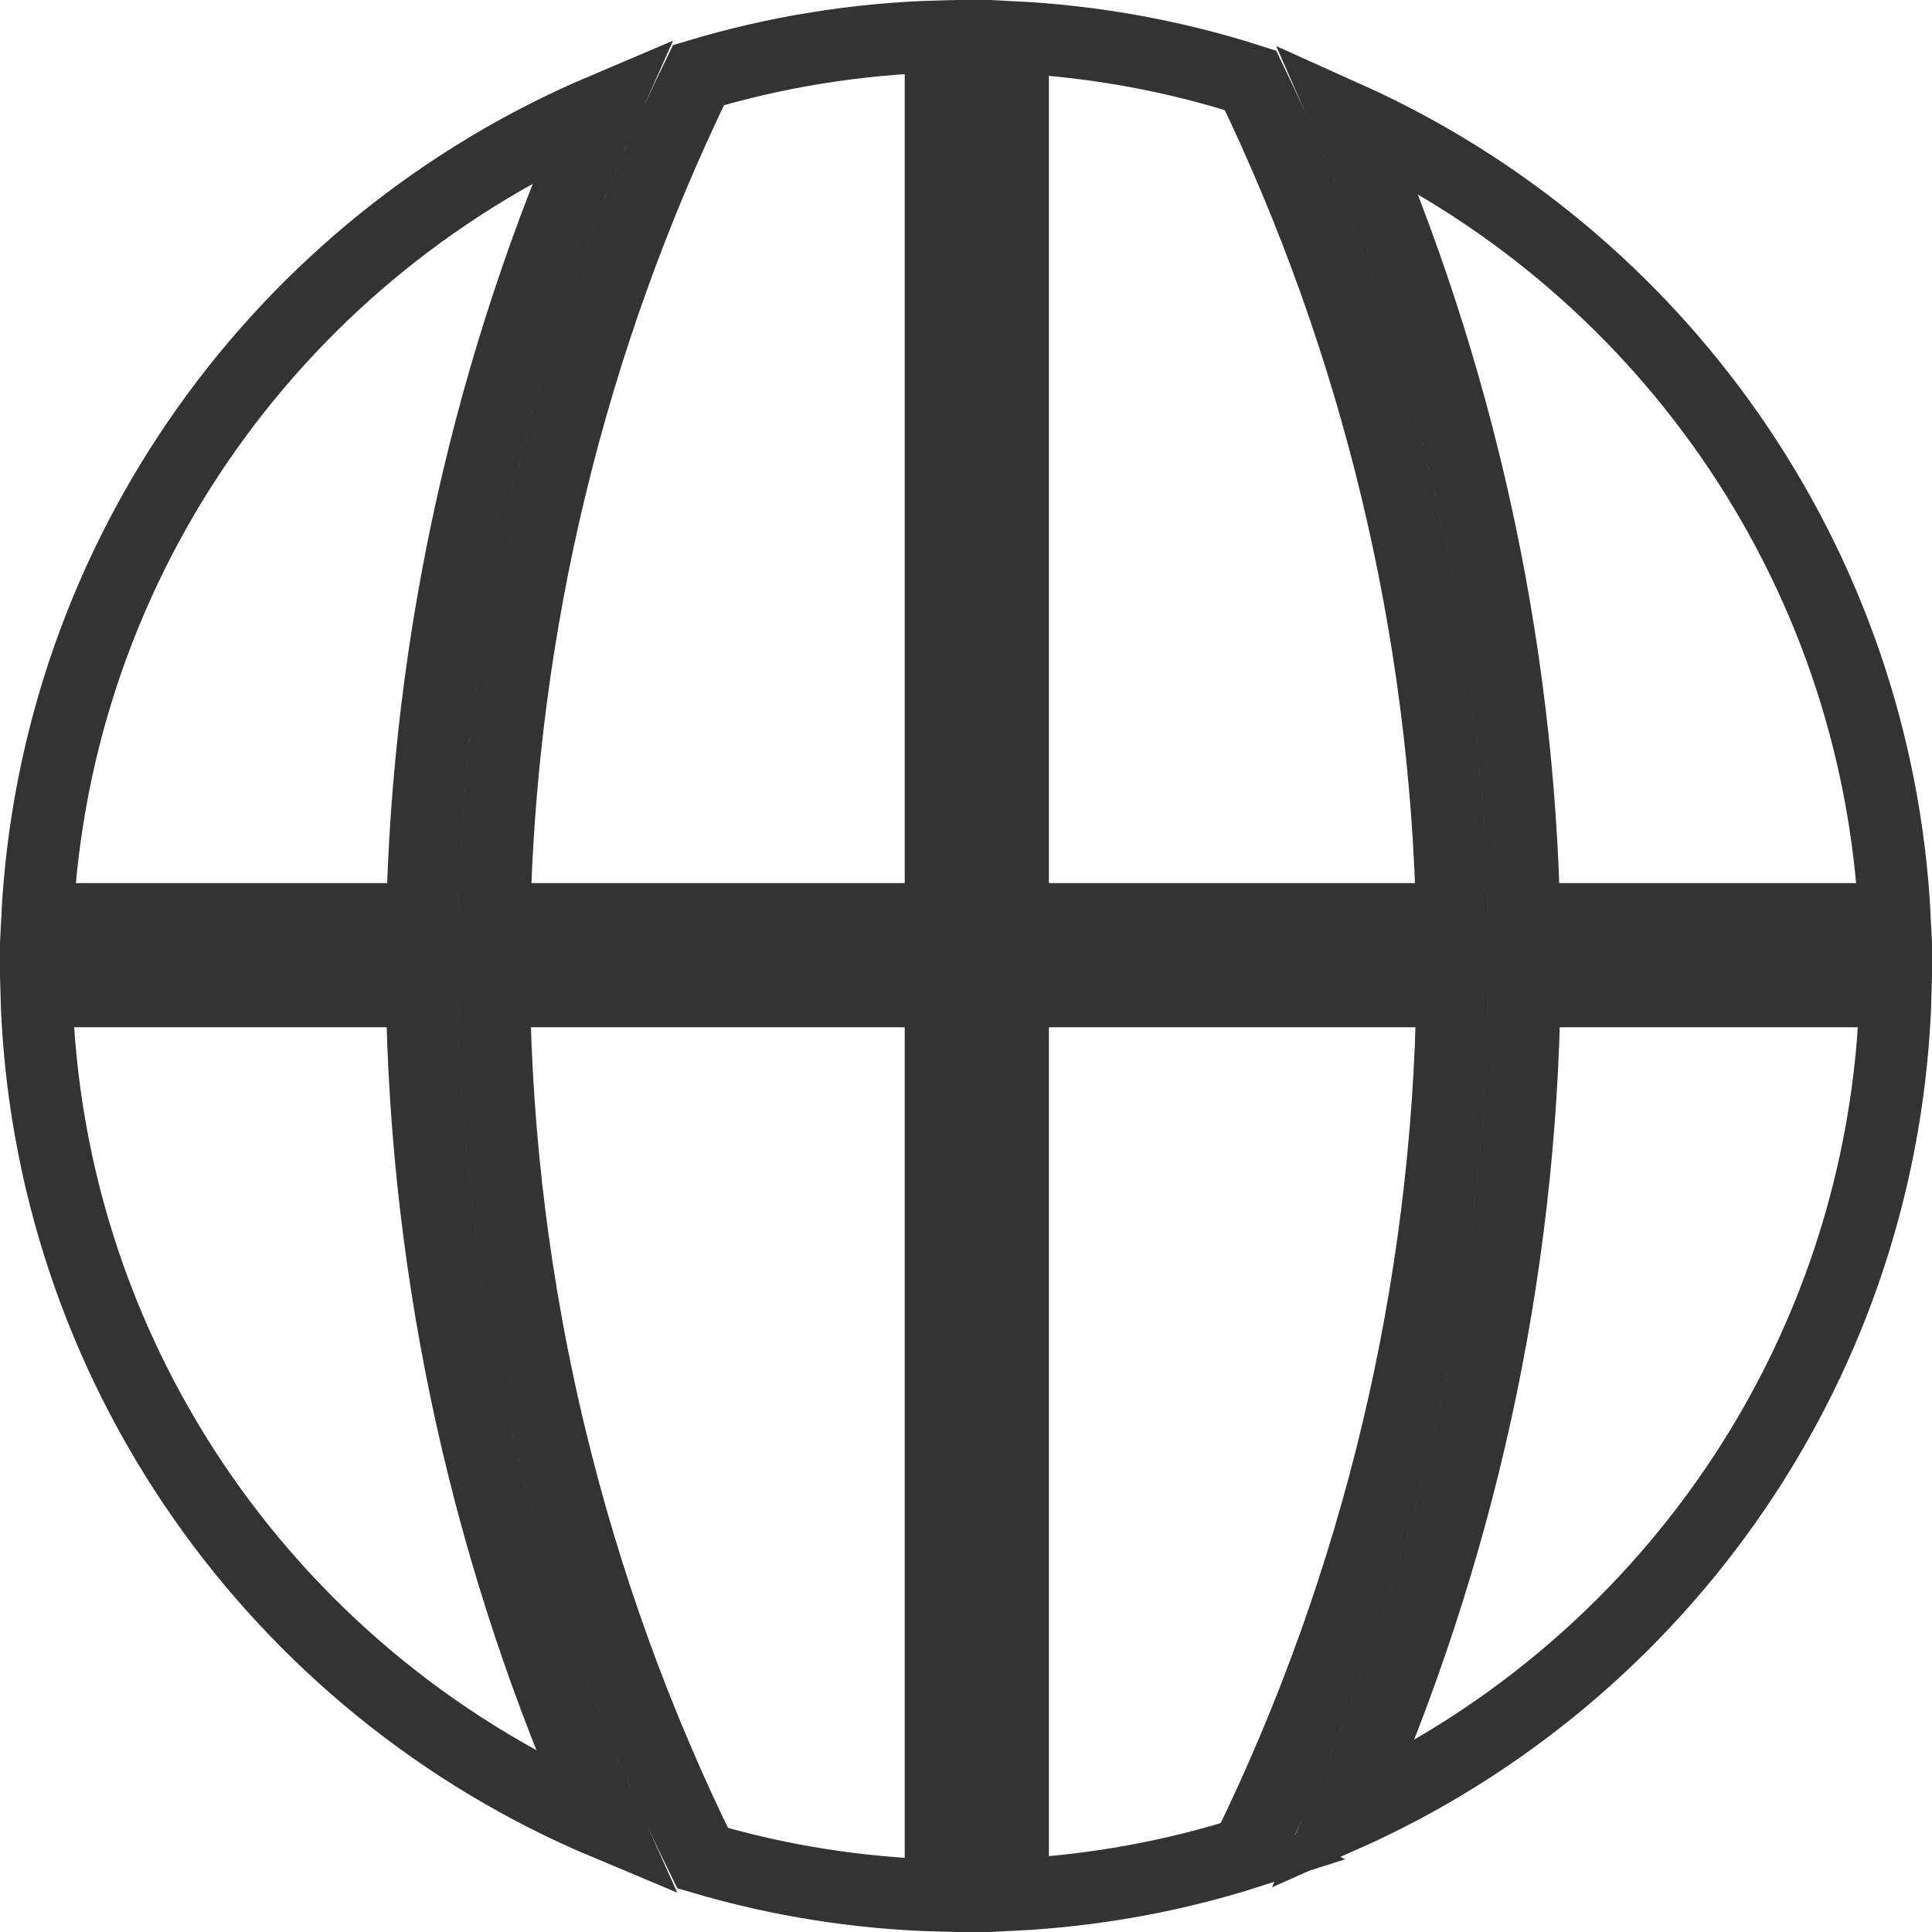 <svg width="268" height="268" viewBox="0 0 268 268" fill="none" xmlns="http://www.w3.org/2000/svg">
<path d="M96.89 10.418C107.576 7.213 118.846 5.357 130.5 5.047V127.5H68.564C69.431 86.906 79.086 46.958 96.89 10.418ZM140.5 127.5V5.161C151.944 5.729 162.996 7.788 173.465 11.148C191.044 47.494 200.575 87.181 201.436 127.5H140.5ZM68.528 137.5H130.5V262.953C119.054 262.649 107.98 260.853 97.464 257.753C79.001 220.304 69.122 179.223 68.528 137.5ZM140.5 262.839V137.5H201.472C200.883 178.865 191.167 219.606 173 256.807L173.239 256.924C162.837 260.241 151.862 262.275 140.5 262.839ZM262.953 137.5C261.592 188.629 230.48 232.341 186.298 251.959C202.356 215.929 210.93 176.987 211.473 137.5H262.953ZM262.839 127.5H211.438C210.647 89.157 202.285 51.363 186.85 16.288C229.875 35.635 260.377 77.878 262.839 127.5ZM58.528 137.5C59.076 177.384 67.818 216.706 84.181 253.028C38.688 233.965 6.434 189.58 5.047 137.5H58.528ZM58.562 127.5H5.161C7.671 76.93 39.301 34.024 83.629 15.204C67.889 50.58 59.361 88.758 58.562 127.5Z" stroke="#333333" stroke-width="10"/>
</svg>
